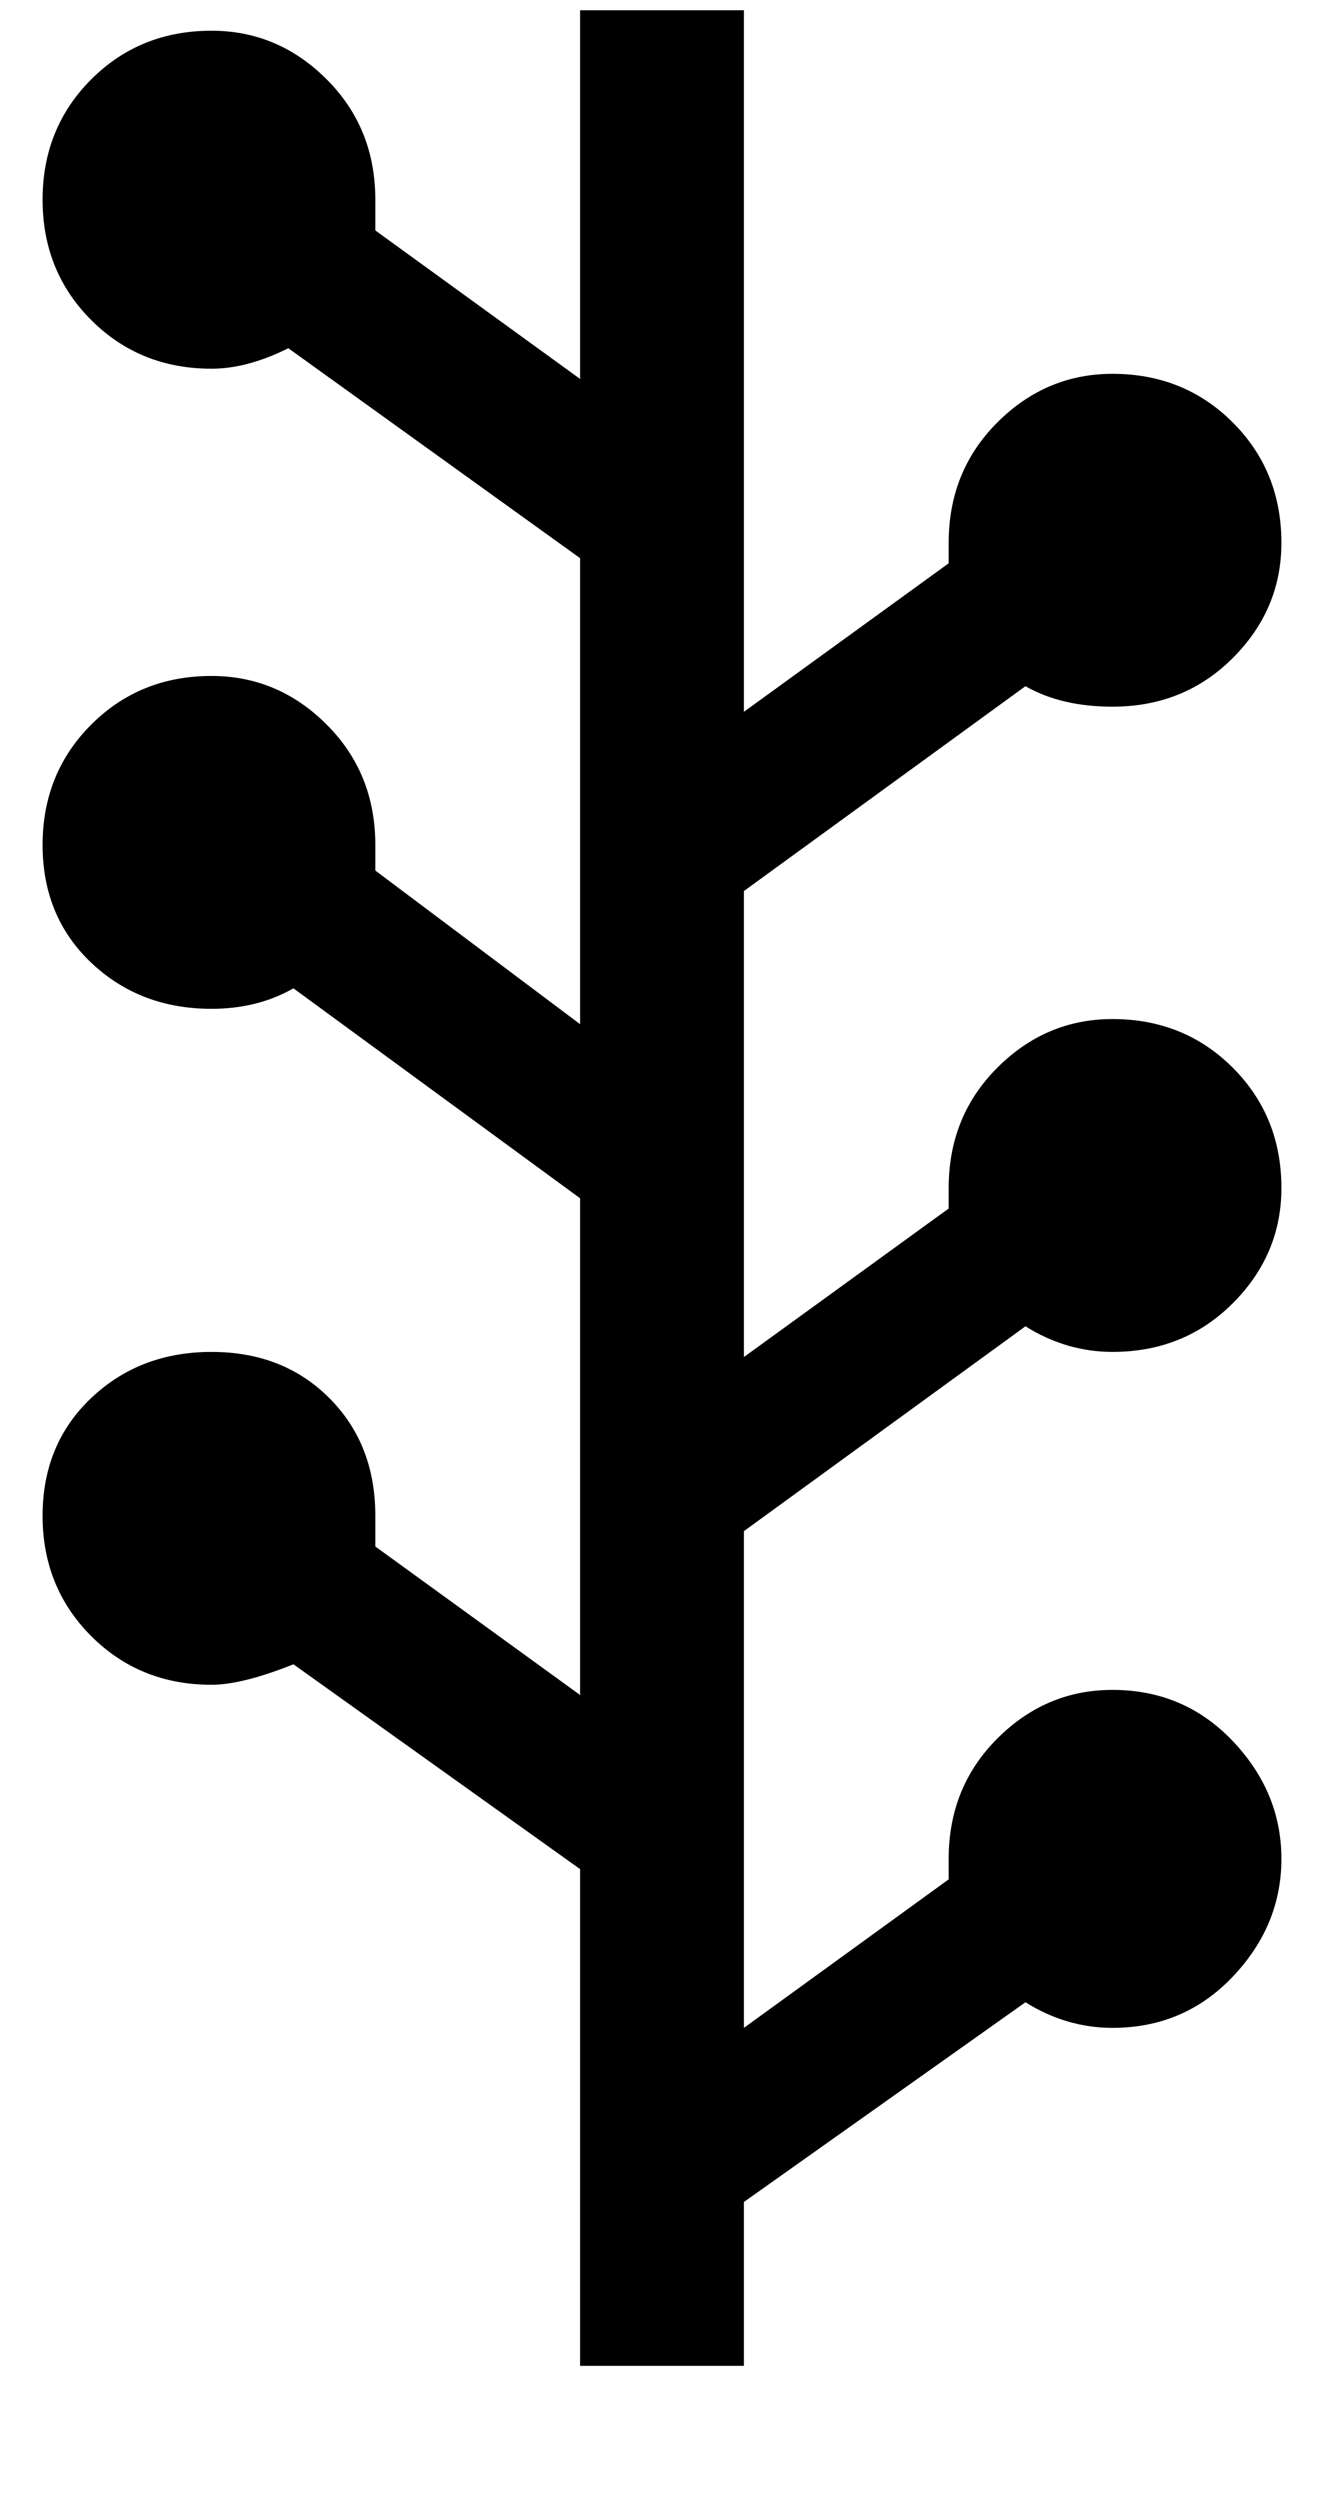<svg xmlns="http://www.w3.org/2000/svg" xmlns:xlink="http://www.w3.org/1999/xlink" aria-hidden="true" role="img" class="iconify iconify--ps" width="0.53em" height="1em" preserveAspectRatio="xMidYMid meet" viewBox="0 0 256 488"><path fill="currentColor" d="m144 299l55-40q8 5 17 5q14 0 23.5-9.5T249 232q0-14-9.5-23.5T216 199q-13 0-22.5 9.5T184 232v4l-40 29v-91l55-40q7 4 17 4q14 0 23.5-9.5T249 106q0-14-9.5-23.5T216 73q-13 0-22.5 9.5T184 106v4l-40 29V2h-32v72L72 45v-6q0-14-9.5-23.5T40 6q-14 0-23.5 9.5T7 39t9.5 23.5T40 72q7 0 15-4l57 41v91l-40-30v-5q0-14-9.5-23.5T40 132q-14 0-23.5 9.5T7 165t9.5 23t23.5 9q9 0 16-4l56 41v97l-40-29v-6q0-14-9-23t-23-9t-23.5 9T7 296t9.5 23.5T40 329q6 0 16-4l56 40v97h32v-32l55-39q8 5 17 5q14 0 23.5-10t9.5-23t-9.5-23t-23.5-10q-13 0-22.5 9.5T184 363v4l-40 29v-97z"></path></svg>